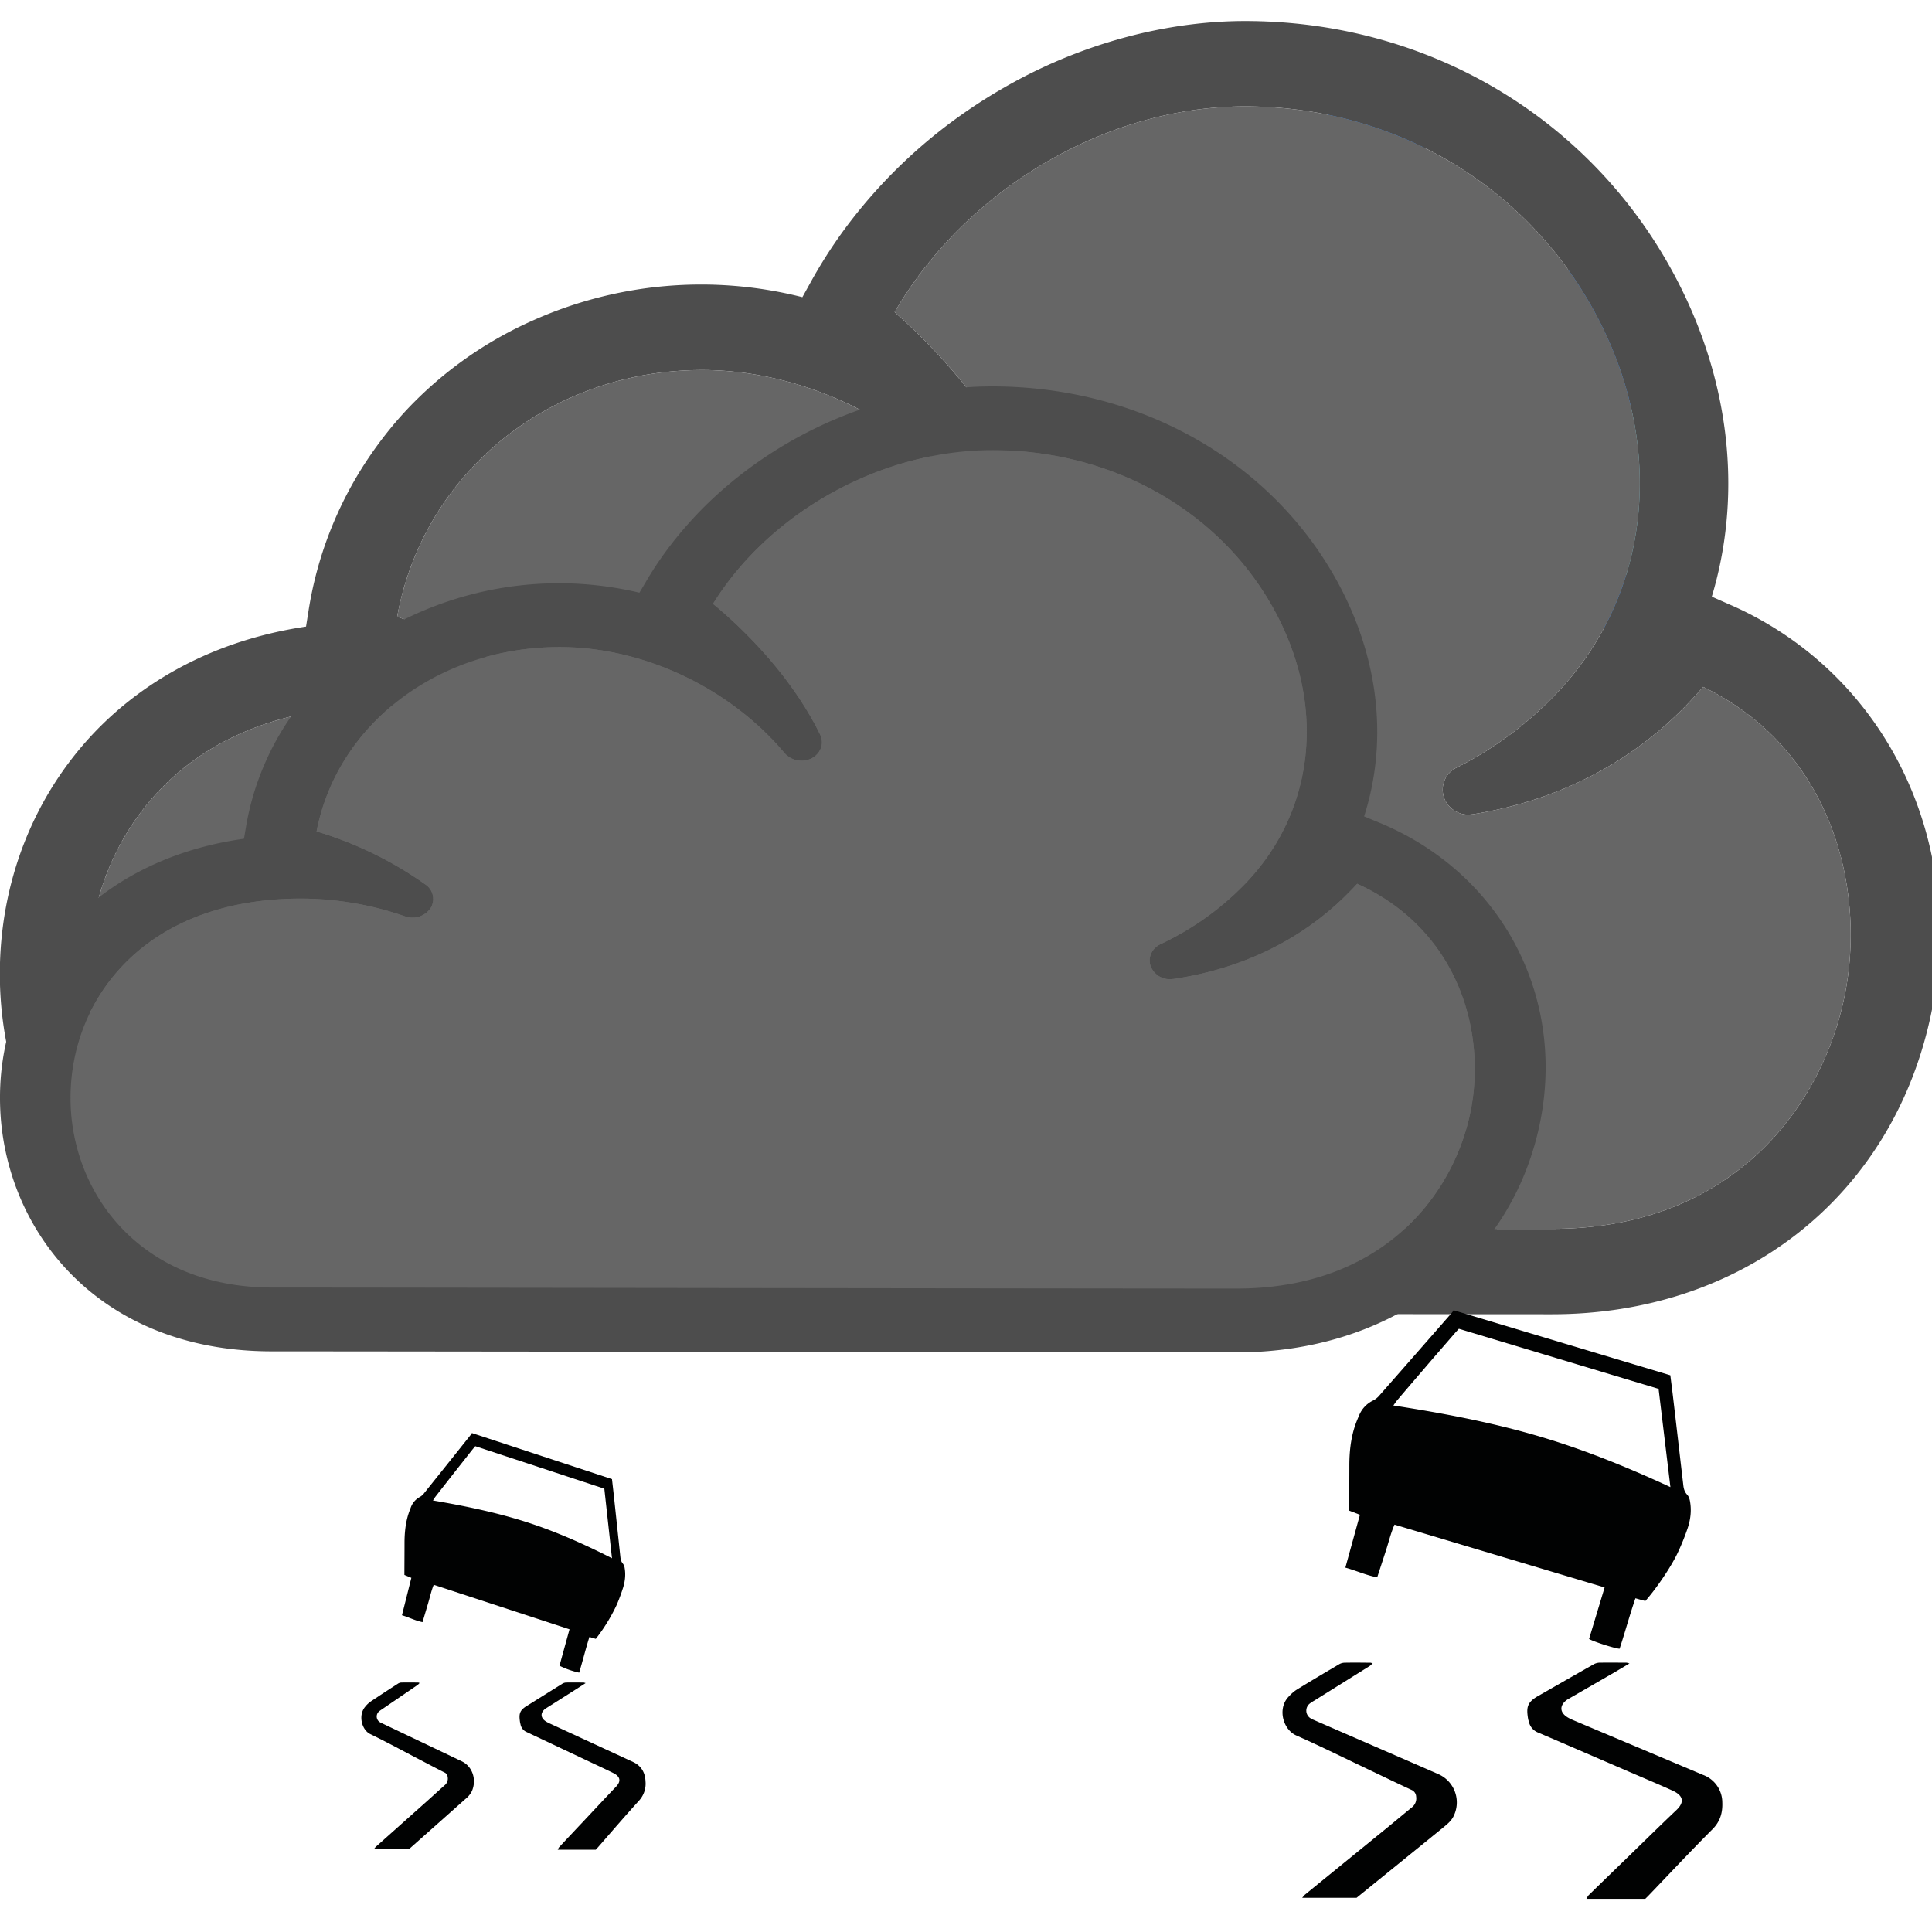 <svg xmlns="http://www.w3.org/2000/svg" id="svg983" width="50" height="50" version="1.1">
  <defs id="defs961">
    <style id="style959" type="text/css">
      <![CDATA[
.drop:nth-of-type(5n) {
	animation: 0.8s linear drops infinite 1s;
}
.drop:nth-of-type(5n+1) {
	animation: 1s linear drops infinite -2s;
}
.drop:nth-of-type(5n+2) {
	animation: 0.6s linear drops infinite 3s;
}
.drop:nth-of-type(5n+3) {
	animation: 0.7s linear drops infinite -5s;
}
.drop:nth-of-type(5n+4) {
	animation: 0.5s linear drops infinite -4s;
}
@keyframes drops {
	0% {
		transform:  translateX(5px) rotate(15deg) translateY(0px);
	}
	100% {
		transform: translateX(5px) rotate(15deg) translateY(45px);
	}
}
#car-left {
	animation: 5s linear car infinite -3s;
}
#car-right {
	animation: 5s linear car infinite;
}
@keyframes car {
	0% {
		fill-opacity: 0;
	}
	100% {
		fill-opacity: 1;
	}
}
]]>
    </style>
  </defs>
  <path id="path7211" d="M19.592 18.899c.432-.552.88-1.123 1.24-1.735.096-.162.362-.162.456 0 .362.612.81 1.183 1.242 1.735.878 1.12 1.707 2.177 1.707 3.428a3.179 3.179 0 0 1-3.176 3.175 3.179 3.179 0 0 1-3.176-3.175c0-1.251.829-2.309 1.707-3.428z" class="drop" style="fill:#89cbd9;fill-opacity:1;stroke:#3a8bf2;stroke-width:1;stroke-miterlimit:4;stroke-dasharray:none;stroke-opacity:1"/>
  <path id="path7213" d="M30.486 10.53c.433-.551.88-1.122 1.241-1.734.096-.162.361-.162.456 0 .362.612.809 1.183 1.242 1.735.877 1.12 1.706 2.177 1.706 3.427a3.179 3.179 0 0 1-3.176 3.176 3.179 3.179 0 0 1-3.175-3.176c0-1.25.829-2.308 1.706-3.427z" class="drop" style="fill:#89cbd9;fill-opacity:1;stroke:#3a8bf2;stroke-width:1;stroke-miterlimit:4;stroke-dasharray:none;stroke-opacity:1"/>
  <path id="path7217" d="M8.275 24.329c.432-.552.88-1.123 1.24-1.735.096-.162.362-.162.456 0 .362.612.81 1.183 1.242 1.735.878 1.12 1.706 2.177 1.706 3.427a3.179 3.179 0 0 1-3.175 3.176 3.179 3.179 0 0 1-3.176-3.176c0-1.25.829-2.308 1.707-3.427z" class="drop" style="fill:#89cbd9;fill-opacity:1;stroke:#3a8bf2;stroke-width:1;stroke-miterlimit:4;stroke-dasharray:none;stroke-opacity:1"/>
  <path id="path7219" d="M30.286 25.342c.415-.553.844-1.123 1.19-1.735.091-.162.346-.162.437 0 .346.612.775 1.182 1.19 1.735.841 1.119 1.636 2.176 1.636 3.427 0 1.752-1.365 3.176-3.044 3.176s-3.044-1.424-3.044-3.176c0-1.25.794-2.308 1.635-3.427z" class="drop" style="fill:#89cbd9;fill-opacity:1;stroke:#3a8bf2;stroke-width:0.979;stroke-miterlimit:4;stroke-dasharray:none;stroke-opacity:1"/>
  <path id="path7221" d="M38.997 9.326c.433-.552.88-1.123 1.241-1.735.095-.162.361-.162.456 0 .361.612.808 1.183 1.241 1.735.878 1.12 1.707 2.177 1.707 3.427a3.179 3.179 0 0 1-3.176 3.176 3.179 3.179 0 0 1-3.176-3.176c0-1.25.83-2.308 1.707-3.427z" class="drop" style="fill:#89cbd9;fill-opacity:1;stroke:#3a8bf2;stroke-width:1;stroke-miterlimit:4;stroke-dasharray:none;stroke-opacity:1"/>
  <path id="path7213-9" d="M33.839 4.501c.433-.552.88-1.122 1.241-1.735.095-.161.361-.161.456 0 .361.613.809 1.183 1.242 1.735.877 1.12 1.706 2.177 1.706 3.428a3.179 3.179 0 0 1-3.176 3.176 3.179 3.179 0 0 1-3.175-3.176c0-1.25.828-2.308 1.706-3.428z" class="drop" style="fill:#89cbd9;fill-opacity:1;stroke:#3a8bf2;stroke-width:1;stroke-miterlimit:4;stroke-dasharray:none;stroke-opacity:1"/>
  <path id="path7219-6" d="M24.015 25.807c.415-.552.844-1.122 1.19-1.735.091-.161.346-.161.437 0 .346.613.775 1.183 1.19 1.735.841 1.12 1.636 2.177 1.636 3.428 0 1.751-1.366 3.176-3.044 3.176-1.679 0-3.044-1.425-3.044-3.176 0-1.25.794-2.308 1.635-3.428z" class="drop" style="fill:#89cbd9;fill-opacity:1;stroke:#3a8bf2;stroke-width:0.979;stroke-miterlimit:4;stroke-dasharray:none;stroke-opacity:1"/>
  <path id="path7211-0" d="M12.951 26.305c.433-.552.88-1.122 1.241-1.735.096-.161.361-.161.456 0 .362.613.809 1.183 1.242 1.735.877 1.12 1.706 2.177 1.706 3.428a3.179 3.179 0 0 1-3.176 3.176 3.179 3.179 0 0 1-3.175-3.176c0-1.25.829-2.308 1.706-3.428z" class="drop" style="fill:#89cbd9;fill-opacity:1;stroke:#3a8bf2;stroke-width:1;stroke-miterlimit:4;stroke-dasharray:none;stroke-opacity:1"/>
  <path id="path7211-6" d="M26.621 14.842c.433-.552.88-1.123 1.241-1.735.095-.162.361-.162.456 0 .361.612.809 1.183 1.242 1.735.877 1.119 1.706 2.177 1.706 3.427a3.179 3.179 0 0 1-3.176 3.176 3.179 3.179 0 0 1-3.175-3.176c0-1.25.828-2.308 1.706-3.427z" class="drop" style="fill:#89cbd9;fill-opacity:1;stroke:#3a8bf2;stroke-width:1;stroke-miterlimit:4;stroke-dasharray:none;stroke-opacity:1"/>
  <path id="path7217-2" d="M4.327 25.482c.433-.552.88-1.122 1.241-1.735.096-.161.361-.161.456 0 .362.613.809 1.183 1.242 1.735.877 1.12 1.706 2.177 1.706 3.428a3.179 3.179 0 0 1-3.175 3.176A3.179 3.179 0 0 1 2.62 28.91c0-1.25.829-2.308 1.706-3.428z" class="drop" style="fill:#89cbd9;fill-opacity:1;stroke:#3a8bf2;stroke-width:1;stroke-miterlimit:4;stroke-dasharray:none;stroke-opacity:1"/>
  <g id="cloud-top" transform="matrix(1.004 0 0 1.004 12.86 -8.066)">
    <path id="path2327" d="m31.842 23.646-.526-.232c.75-2.493.503-5.241-.703-7.772-2.075-4.358-6.416-7.066-11.33-7.066-.88 0-1.792.109-2.708.325a13.095 13.095 0 0 0-3.251 1.25 13.82 13.82 0 0 0-1.43.899 13.246 13.246 0 0 0-2.46 2.289A12.461 12.461 0 0 0 8.12 15.25l-.246.444a10.613 10.613 0 0 0-6.945.6 10.066 10.066 0 0 0-3.021 2.064c-.448.444-.86.948-1.23 1.499a9.756 9.756 0 0 0-1.536 3.936l-.062.392c-2.75.41-4.486 1.709-5.466 2.74-1.564 1.65-2.427 3.856-2.427 6.213 0 4.342 3.022 8.737 8.796 8.737 1.666 0 6.781.006 12.447.014l2.673.003c6.815.01 13.77.019 16.088.019 4.868 0 8.691-2.966 9.737-7.554 1.028-4.513-1.064-8.917-5.086-10.712M1.113 26.588a.625.625 0 0 0-.164-.823 11.74 11.74 0 0 0-3.52-1.831c.669-3.701 3.935-6.362 7.861-6.362 2.718 0 5.51 1.407 7.288 3.672.198.25.59.326.87.165a.631.631 0 0 0 .272-.814c-1.018-2.217-2.735-3.873-3.468-4.516 1.856-3.181 5.455-5.303 9.033-5.303 4.011 0 7.56 2.217 9.258 5.785 1.525 3.202 1.127 6.704-1.037 9.139a9.352 9.352 0 0 1-2.77 2.122.63.63 0 0 0-.322.773.664.664 0 0 0 .631.438l.11-.01c3.541-.562 5.34-2.604 5.931-3.275a.048.048 0 0 1 .007-.008c3.379 1.637 4.248 5.34 3.609 8.142-.643 2.818-2.954 5.828-7.51 5.828-2.385 0-9.684-.01-16.687-.02-6.454-.008-12.655-.017-14.521-.017-4.278 0-6.516-3.288-6.516-6.536 0-1.806.649-3.484 1.828-4.725 1.341-1.412 3.283-2.16 5.616-2.16 1.151 0 2.29.208 3.383.615a.69.69 0 0 0 .818-.28" class="contour" style="fill:#4d4d4d;stroke-width:1.018"/>
    <path id="path2327-1" d="M1.113 26.588a.625.625 0 0 0-.164-.823 11.74 11.74 0 0 0-3.52-1.831c.669-3.701 3.935-6.362 7.861-6.362 2.718 0 5.51 1.407 7.288 3.672.198.25.59.326.87.165a.631.631 0 0 0 .272-.814c-1.018-2.217-2.735-3.873-3.468-4.516 1.856-3.181 5.455-5.303 9.033-5.303 4.011 0 7.56 2.217 9.258 5.785 1.525 3.202 1.127 6.704-1.037 9.139a9.352 9.352 0 0 1-2.77 2.122.63.63 0 0 0-.322.773.664.664 0 0 0 .631.438l.11-.01c3.541-.562 5.34-2.604 5.931-3.275a.048.048 0 0 1 .007-.008c3.379 1.637 4.248 5.34 3.609 8.142-.643 2.818-2.954 5.828-7.51 5.828-2.385 0-9.684-.01-16.687-.02-6.454-.008-12.655-.017-14.521-.017-4.278 0-6.516-3.288-6.516-6.536 0-1.806.649-3.484 1.828-4.725 1.341-1.412 3.283-2.16 5.616-2.16 1.151 0 2.29.208 3.383.615a.69.69 0 0 0 .818-.28" class="inside" style="fill:#666666;fill-opacity:1;stroke-width:1.02"/>
  </g>
  <g id="cloud-bottom">
    <path id="path2327-6" d="m35.723 21.302-.42-.174c.6-1.87.402-3.93-.562-5.829C33.08 12.031 29.608 10 25.676 10c-.704 0-1.433.082-2.166.244a10.91 10.91 0 0 0-3.745 1.611c-.738.498-1.4 1.075-1.968 1.717-.41.463-.764.946-1.051 1.434l-.197.333a9.015 9.015 0 0 0-5.556.45 8.094 8.094 0 0 0-2.417 1.548c-.358.333-.688.71-.984 1.124a7.056 7.056 0 0 0-1.228 2.952l-.05.294c-2.2.308-3.589 1.281-4.372 2.055A6.5 6.5 0 0 0 0 28.421c0 3.256 2.417 6.552 7.037 6.552 1.332 0 5.424.005 9.957.01l2.139.003c5.451.007 11.016.014 12.87.014 3.894 0 6.953-2.224 7.79-5.665.822-3.385-.851-6.687-4.07-8.033m-24.582 2.206a.45.45 0 0 0-.131-.617 9.627 9.627 0 0 0-2.817-1.373c.535-2.776 3.148-4.772 6.29-4.772 2.173 0 4.407 1.056 5.83 2.754a.587.587 0 0 0 .696.124c.233-.124.326-.386.217-.61-.814-1.663-2.188-2.905-2.774-3.387 1.485-2.386 4.364-3.977 7.226-3.977 3.21 0 6.048 1.662 7.406 4.338 1.22 2.402.902 5.028-.83 6.854a7.446 7.446 0 0 1-2.215 1.591c-.233.11-.341.355-.257.58a.53.53 0 0 0 .504.329l.088-.007c2.833-.422 4.272-1.954 4.745-2.457a.036.036 0 0 1 .006-.006c2.702 1.228 3.398 4.005 2.886 6.106-.514 2.113-2.362 4.37-6.008 4.37-1.907 0-7.746-.007-13.349-.014-5.163-.006-10.124-.013-11.617-.013-3.422 0-5.212-2.466-5.212-4.902 0-1.354.519-2.613 1.462-3.543 1.073-1.06 2.627-1.62 4.493-1.62a8.19 8.19 0 0 1 2.706.461.572.572 0 0 0 .655-.21" class="contour" style="fill:#4d4d4d;stroke-width:0.788;fill-opacity:1"/>
    <path id="path2327-1-7" d="M11.14 23.508a.45.45 0 0 0-.13-.617 9.627 9.627 0 0 0-2.817-1.373c.535-2.776 3.148-4.772 6.29-4.772 2.173 0 4.407 1.056 5.83 2.754a.587.587 0 0 0 .696.124c.233-.124.326-.386.217-.61-.814-1.663-2.188-2.905-2.774-3.387 1.485-2.386 4.364-3.977 7.226-3.977 3.21 0 6.048 1.662 7.406 4.338 1.22 2.402.902 5.028-.83 6.854a7.446 7.446 0 0 1-2.215 1.591c-.233.11-.341.355-.257.58a.53.53 0 0 0 .504.329l.088-.007c2.833-.422 4.272-1.954 4.745-2.457a.036.036 0 0 1 .006-.006c2.702 1.228 3.398 4.005 2.886 6.106-.514 2.113-2.362 4.37-6.008 4.37-1.907 0-7.746-.007-13.349-.014-5.163-.006-10.124-.013-11.617-.013-3.422 0-5.212-2.466-5.212-4.902 0-1.354.519-2.613 1.462-3.543 1.073-1.06 2.627-1.62 4.493-1.62a8.19 8.19 0 0 1 2.706.461.572.572 0 0 0 .655-.21" class="inside" style="fill:#666666;stroke-width:0.788;fill-opacity:1"/>
  </g>
  <g id="car-right">
    <path id="path5431" d="m41.125 42.416.402-1.333-5.437-1.626c-.098.221-.15.451-.223.674l-.225.69c-.283-.052-.54-.173-.824-.251l.377-1.368-.278-.107v-.117c.001-.348.004-.697.004-1.045 0-.345.034-.685.14-1.014.031-.096.07-.189.11-.281a.733.733 0 0 1 .373-.397.556.556 0 0 0 .17-.144c.622-.707 1.242-1.416 1.861-2.124.017-.02.03-.042.044-.064l5.609 1.683c.024.193.049.377.07.562.09.76.177 1.522.266 2.283.01.09.032.174.1.246.038.04.06.103.071.16.046.243.017.485-.062.716a5.998 5.998 0 0 1-.255.629c-.18.38-.555.926-.837 1.246-.076-.02-.157-.043-.256-.071-.15.434-.267.875-.41 1.306-.11-.002-.68-.184-.79-.253m-3.369-8.027c-.043.046-.078.082-.11.12l-.563.65c-.305.356-.61.71-.913 1.067-.038.043-.069.092-.11.148 1.251.194 2.472.423 3.668.768 1.196.344 2.346.809 3.502 1.344l-.306-2.542-5.168-1.555" style="fill:#010202;stroke-width:0.19"/>
    <path id="tireprint-right" d="m42.171 43.05-.4.237-1.161.67c-.018.011-.036.02-.052.031-.202.143-.199.327.01.456.052.032.107.057.162.08l3.343 1.41a.76.76 0 0 1 .5.711c.011.264-.053.495-.255.697-.558.558-1.098 1.136-1.645 1.706-.03.032-.063.063-.093.093h-1.524c.026-.044.036-.072.055-.09.302-.296.606-.59.909-.884.454-.44.906-.886 1.365-1.322.228-.217.165-.383-.102-.505-.38-.172-.764-.332-1.146-.497-.775-.334-1.548-.67-2.323-1.001a.391.391 0 0 1-.247-.283c-.006-.025-.016-.049-.02-.073-.046-.287-.035-.426.256-.592.476-.272.95-.544 1.427-.814a.346.346 0 0 1 .154-.05c.236-.004.472-.001.708 0 .014 0 .028.007.079.02" style="fill:#010202;stroke-width:0.19"/>
    <path id="tireprint-left" d="M35.108 49.115H33.7c.038-.042.056-.068.08-.088l2.118-1.724c.214-.175.425-.352.64-.527a.295.295 0 0 0 .112-.28.197.197 0 0 0-.122-.174c-.342-.158-.681-.322-1.021-.484-.653-.31-1.301-.632-1.961-.925-.334-.148-.489-.675-.21-.988.067-.074.142-.146.226-.198.359-.222.723-.436 1.086-.651a.301.301 0 0 1 .14-.045c.225-.005.451-.002.677 0 .014 0 .028.007.06.016-.032.028-.052.052-.078.069l-1.406.879c-.047.029-.096.056-.14.09a.233.233 0 0 0 .015.384c.033.022.071.037.108.053 1.063.463 2.127.924 3.19 1.388A.8.8 0 0 1 37.62 47c-.058.123-.16.205-.26.288a1124.199 1124.199 0 0 1-2.252 1.827" style="fill:#010202;stroke-width:0.19"/>
  </g>
  <g id="car-left">
    <path id="car-2" d="m14.479 43.11.26-.944-3.514-1.152c-.064.157-.098.32-.145.477l-.145.49c-.183-.037-.349-.124-.532-.179l.243-.968-.18-.075v-.084c.001-.246.003-.493.003-.74 0-.243.022-.484.09-.717.02-.068.046-.134.071-.2a.502.502 0 0 1 .242-.28.37.37 0 0 0 .11-.102c.401-.5.802-1.002 1.202-1.504.011-.013.019-.029.029-.045 1.213.4 2.417.795 3.625 1.192l.045.397.172 1.616c.007.065.02.124.065.174a.242.242 0 0 1 .046.114c.03.172.01.343-.04.507-.048.151-.103.3-.165.445a4.586 4.586 0 0 1-.542.882l-.165-.05c-.097.307-.173.62-.265.924a2.194 2.194 0 0 1-.51-.179M12.3 37.427l-.071.084-.364.462c-.197.25-.394.502-.59.754-.024.03-.044.065-.07.105.808.138 1.596.3 2.37.543.773.244 1.516.573 2.263.952l-.198-1.8-3.34-1.1" style="fill:#010202;stroke-width:0.128"/>
    <path id="tireprint-right-7" d="m15.155 43.559-.259.167-.75.475c-.012.007-.023.013-.034.021-.13.102-.128.231.007.323.033.022.069.04.105.057l2.16.998c.202.094.312.263.322.503a.648.648 0 0 1-.164.493c-.36.396-.71.804-1.063 1.208l-.06.066h-.985c.017-.031.023-.05.036-.064.195-.209.39-.417.587-.625.294-.313.586-.628.882-.937.147-.153.107-.27-.066-.357-.245-.122-.494-.235-.74-.352l-1.502-.709a.27.27 0 0 1-.16-.2c-.003-.017-.01-.034-.012-.052-.03-.203-.023-.301.165-.419l.922-.576a.21.21 0 0 1 .1-.035c.152-.003.305-.001.457 0 .01 0 .019.005.052.014" style="fill:#010202;stroke-width:0.128"/>
    <path id="tireprint-left-0" d="M10.59 47.851h-.91c.025-.03.037-.048.052-.061l1.369-1.221c.138-.124.275-.25.414-.373a.22.22 0 0 0 .072-.199c-.006-.056-.027-.097-.08-.123-.22-.111-.44-.228-.659-.342-.422-.22-.84-.448-1.267-.655-.216-.105-.316-.478-.135-.7a.703.703 0 0 1 .145-.14c.232-.156.467-.309.702-.46a.183.183 0 0 1 .09-.033c.146-.003.292-.001.438 0 .01 0 .018.005.039.012-.02.02-.034.037-.05.049l-.91.622c-.03.02-.061.04-.09.064a.174.174 0 0 0 .01.272c.022.015.046.026.07.037.687.328 1.375.654 2.061.983.276.132.39.472.262.77a.589.589 0 0 1-.168.205 740.514 740.514 0 0 1-1.455 1.293" style="fill:#010202;stroke-width:0.128"/>
  </g>
</svg>
